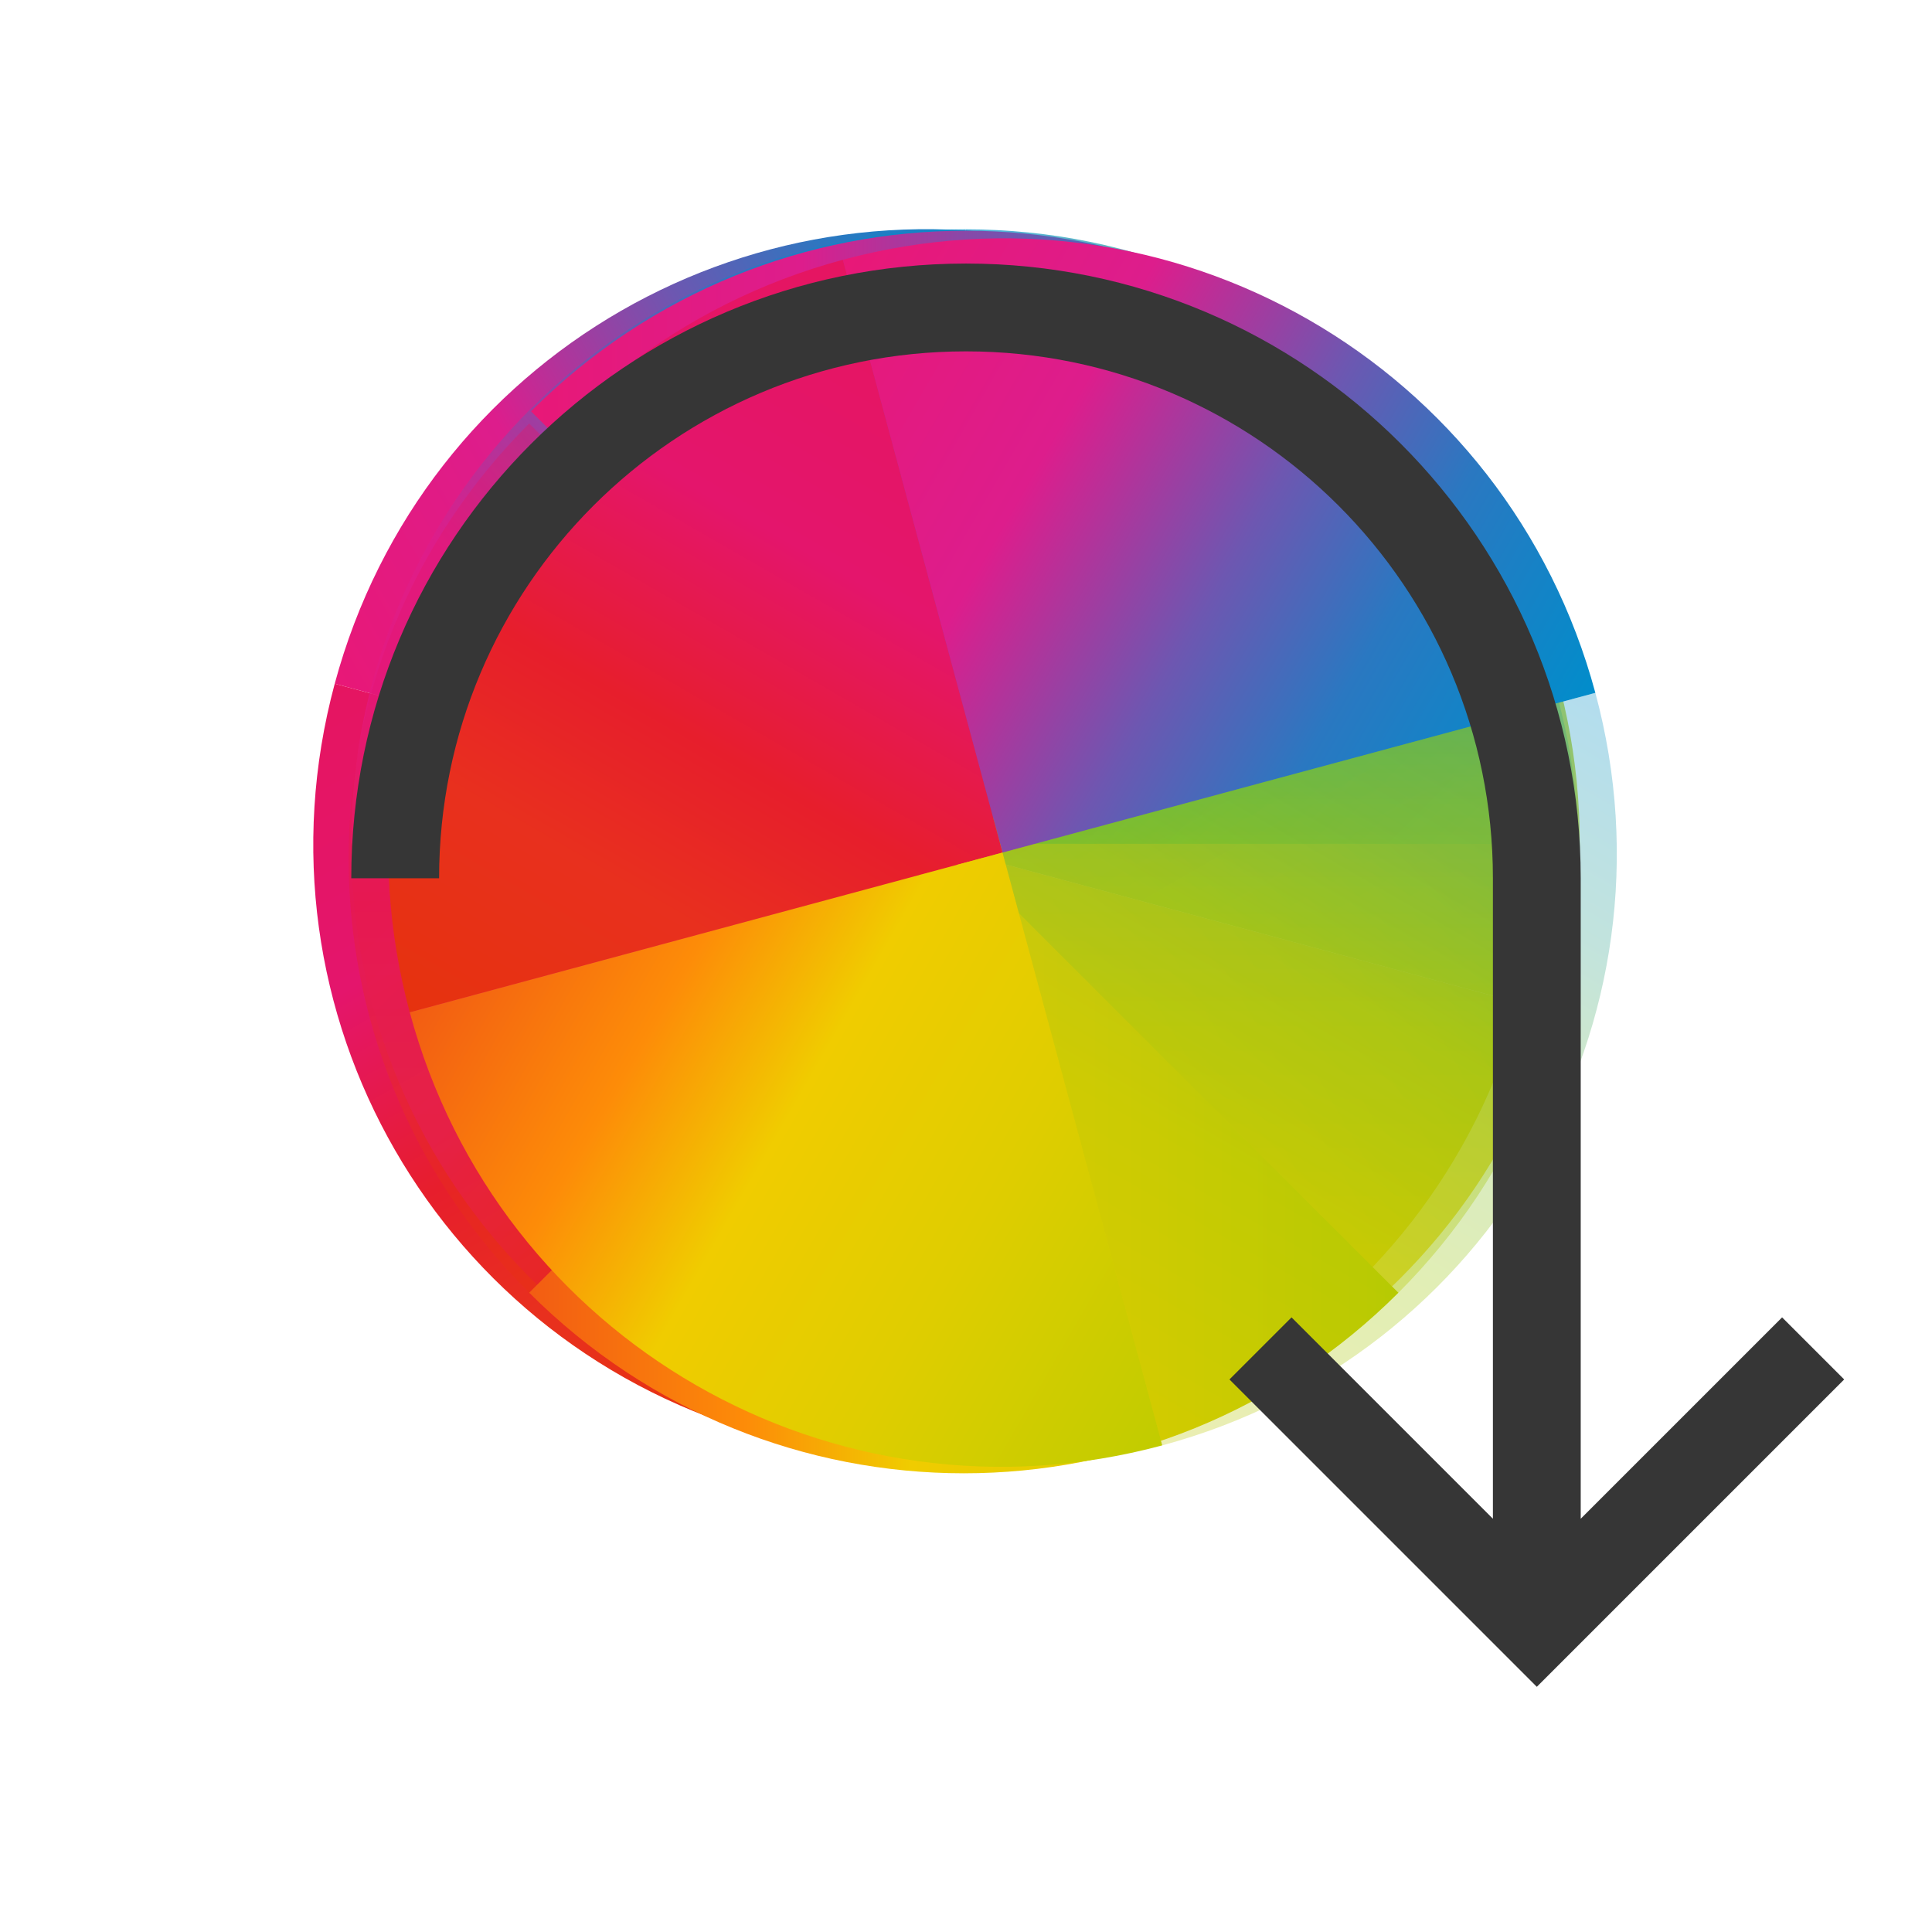 <?xml version="1.0" encoding="UTF-8"?>
<svg viewBox="0 0 22 22" xmlns="http://www.w3.org/2000/svg" xmlns:xlink="http://www.w3.org/1999/xlink">
 <defs>
  <path id="H" d="m24 8c-8.864 0-16 7.136-16 16h16v-16" fill="url(#0)"/>
  <path id="I" d="m408.57 539.8c8.864 0 16-7.136 16-16h-16v16" fill="url(#3)"/>
  <path id="J" d="m408.57 539.8c-8.864 0-16-7.136-16-16h16v16" fill="url(#1)"/>
  <linearGradient id="3" x1="424.57" x2="408.57" y1="523.8" y2="539.8" gradientUnits="userSpaceOnUse">
   <stop stop-color="#c1cc00" offset="0"/>
   <stop stop-color="#dfcd00" offset=".312"/>
   <stop stop-color="#f0cc00" offset=".562"/>
   <stop stop-color="#fd8c08" offset=".75"/>
   <stop stop-color="#f25c13" offset="1"/>
  </linearGradient>
  <linearGradient id="0" x1="8" x2="24" y1="24" y2="8" gradientUnits="userSpaceOnUse">
   <stop stop-color="#e81877" offset="0"/>
   <stop stop-color="#dd1d8c" offset=".312"/>
   <stop stop-color="#6d57b1" offset=".562"/>
   <stop stop-color="#2a78c1" offset=".75"/>
   <stop stop-color="#018dcb" offset="1"/>
  </linearGradient>
  <linearGradient id="2" x1="424.57" x2="408.57" y1="523.8" y2="507.8" gradientUnits="userSpaceOnUse">
   <stop stop-color="#bec900" offset="0"/>
   <stop stop-color="#9ec80a" offset=".312"/>
   <stop stop-color="#71b93d" offset=".562"/>
   <stop stop-color="#35a48f" offset=".75"/>
   <stop stop-color="#018fca" offset="1"/>
  </linearGradient>
  <linearGradient id="1" x1="392.57" x2="408.57" y1="523.8" y2="539.8" gradientUnits="userSpaceOnUse">
   <stop stop-color="#e51561" offset="0"/>
   <stop stop-color="#e4156c" offset=".312"/>
   <stop stop-color="#e71e2c" offset=".562"/>
   <stop stop-color="#e8301e" offset=".75"/>
   <stop stop-color="#e6320e" offset="1"/>
  </linearGradient>
  <style id="current-color-scheme" type="text/css">.ColorScheme-Text {
    color:#363636;
   }</style>
 </defs>
 <g transform="matrix(1.093 0 0 1.093 -1.027 -1128.6)">
  <g transform="matrix(.386 .104 -.104 .386 -92.63 796.68)">
   <use transform="translate(384.57 499.8)" clip-path="url(#5)" xlink:href="#H"/>
   <use clip-path="url(#6)" xlink:href="#J"/>
   <path d="m408.57 507.8c8.864 0 16 7.136 16 16h-16v-16" clip-path="url(#7)" fill="url(#2)"/>
   <use clip-path="url(#8)" xlink:href="#I"/>
  </g>
  <g transform="matrix(.4 0 0 .4 -152.43 831.84)" opacity=".7">
   <use transform="translate(384.57 499.8)" clip-path="url(#9)" filter="url(#4)" xlink:href="#H"/>
   <use clip-path="url(#A)" filter="url(#4)" xlink:href="#J"/>
   <use clip-path="url(#B)" filter="url(#4)" xlink:href="#I"/>
   <path d="m408.57 507.8c8.864 0 16 7.136 16 16h-16v-16" clip-path="url(#C)" fill="url(#2)" filter="url(#4)"/>
  </g>
  <use transform="matrix(.283 .283 -.283 .283 11 1027.8)" clip-path="url(#9)" opacity=".35" xlink:href="#H"/>
  <path transform="matrix(.283 .283 -.283 .283 43.591 777.65)" d="m408.57 539.8c-8.864 0-16-7.136-16-16h16v16" clip-path="url(#A)" fill="url(#1)" opacity=".35"/>
  <use transform="matrix(.283 .283 -.283 .283 43.591 777.65)" clip-path="url(#B)" opacity=".35" xlink:href="#I"/>
  <path transform="matrix(.283 .283 -.283 .283 43.591 777.65)" d="m408.57 507.8c8.864 0 16 7.136 16 16h-16v-16" clip-path="url(#C)" fill="url(#2)" opacity=".35"/>
  <g transform="matrix(.104 .386 -.386 .104 171.08 829.27)">
   <use transform="translate(384.57 499.8)" clip-path="url(#D)" opacity=".3" xlink:href="#H"/>
   <use clip-path="url(#E)" opacity=".3" xlink:href="#J"/>
   <use clip-path="url(#F)" opacity=".3" xlink:href="#I"/>
   <path d="m408.57 507.8c8.864 0 16 7.136 16 16h-16v-16" clip-path="url(#G)" fill="url(#2)" opacity=".3"/>
  </g>
 </g>
 <path class="ColorScheme-Text" d="m21 15.708-3.5 3.5-3.5-3.5 0.707-0.707 2.293 2.293v-7.293c0-3.314-2.686-6-6-6-3.314 0-6 2.686-6 6h-1c0-3.866 3.134-7 7-7s7 3.134 7 7v7.293l2.293-2.293 0.707 0.707z" fill="currentColor"/>
</svg>
